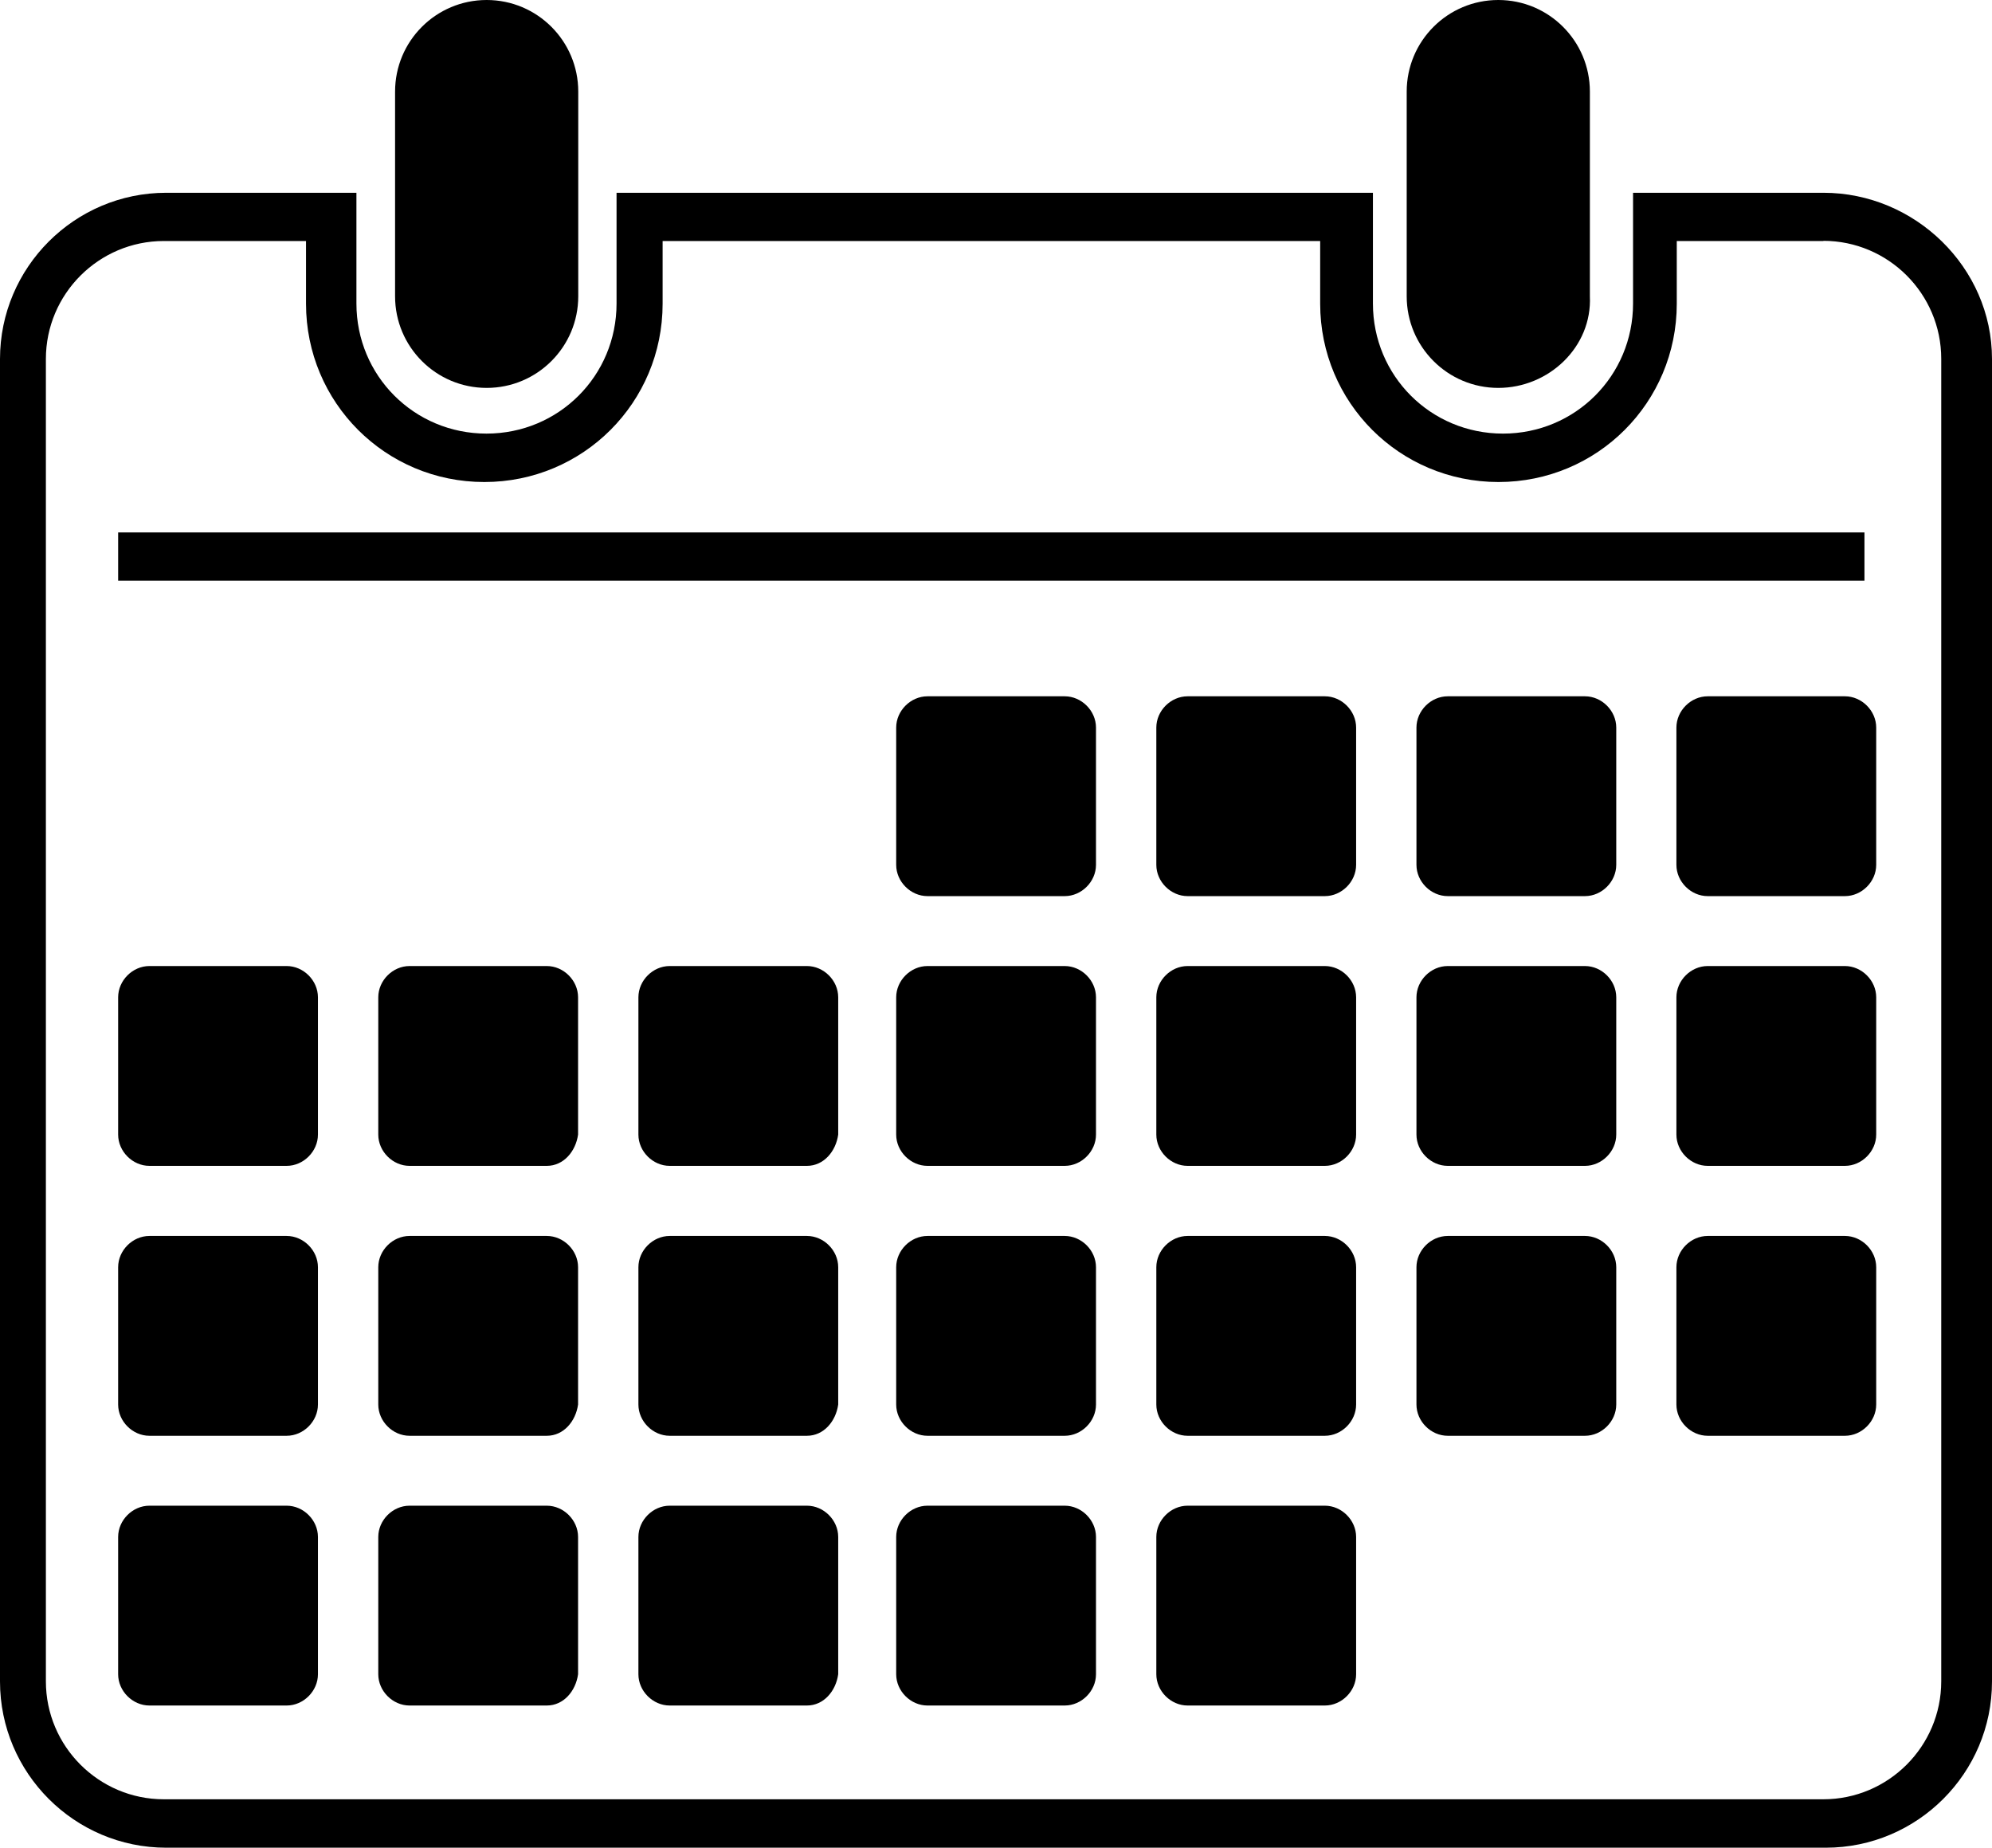 <?xml version="1.0" encoding="UTF-8"?>
<svg id="Layer_1" xmlns="http://www.w3.org/2000/svg" version="1.1" viewBox="0 0 1102.7 1022.7">
  <!-- Generator: Adobe Illustrator 29.2.1, SVG Export Plug-In . SVG Version: 2.1.0 Build 116)  -->
  <path d="M269.4,214.7c-28,0-50.7-22.7-50.7-50.7V50.7c0-28,22.7-50.7,50.7-50.7s50.7,22.7,50.7,50.7v113.3c0,28-22.7,50.7-50.7,50.7h0Z"/>
  <path d="M829.4,214.7c-28,0-50.7-22.7-50.7-50.7V50.7c0-28,22.7-50.7,50.7-50.7s50.7,22.7,50.7,50.7v113.3c1.3,28-22.7,50.7-50.7,50.7h0Z"/>
  <path d="M1009.3,133.3c36,0,65.3,29.3,65.3,65.3v732c0,36-29.3,65.3-65.3,65.3H90.7c-36,0-65.3-29.3-65.3-65.3V198.7c0-36,29.3-65.3,65.3-65.3h78.7v34.7c0,54.7,44,98.7,98.7,98.7s98.7-44,98.7-98.7v-34.7h364v34.7c0,54.7,44,98.7,98.7,98.7s98.7-44,98.7-98.7v-34.7h81.3M1009.3,106.7h-105.3v61.3c0,40-32,72-72,72s-72-32-72-72v-61.3h-418.7v61.3c0,40-32,72-72,72s-72-32-72-72v-61.3h-105.3C41.3,106.7,0,148,0,198.7v732c0,50.7,41.3,92,92,92h918.7c50.7,0,92-41.3,92-92V198.7c0-50.7-42.7-92-93.3-92h0Z"/>
  <path d="M65.4,294.7h966.7v26.7H65.4v-26.7Z"/>
  <path d="M589.4,496h-76c-9.3,0-17.3-8-17.3-17.3v-76c0-9.3,8-17.3,17.3-17.3h76c9.3,0,17.3,8,17.3,17.3v76c0,9.3-8,17.3-17.3,17.3h0Z"/>
  <path d="M733.4,496h-76c-9.3,0-17.3-8-17.3-17.3v-76c0-9.3,8-17.3,17.3-17.3h76c9.3,0,17.3,8,17.3,17.3v76c0,9.3-8,17.3-17.3,17.3h0Z"/>
  <path d="M877.4,496h-76c-9.3,0-17.3-8-17.3-17.3v-76c0-9.3,8-17.3,17.3-17.3h76c9.3,0,17.3,8,17.3,17.3v76c0,9.3-8,17.3-17.3,17.3h0Z"/>
  <path d="M1021.3,496h-76c-9.3,0-17.3-8-17.3-17.3v-76c0-9.3,8-17.3,17.3-17.3h76c9.3,0,17.3,8,17.3,17.3v76c0,9.3-8,17.3-17.3,17.3h0Z"/>
  <path d="M158.7,645.3h-76c-9.3,0-17.3-8-17.3-17.3v-76c0-9.3,8-17.3,17.3-17.3h76c9.3,0,17.3,8,17.3,17.3v76c0,9.3-8,17.3-17.3,17.3Z"/>
  <path d="M302.7,645.3h-76c-9.3,0-17.3-8-17.3-17.3v-76c0-9.3,8-17.3,17.3-17.3h76c9.3,0,17.3,8,17.3,17.3v76c-1.3,9.3-8,17.3-17.3,17.3Z"/>
  <path d="M446.7,645.3h-76c-9.3,0-17.3-8-17.3-17.3v-76c0-9.3,8-17.3,17.3-17.3h76c9.3,0,17.3,8,17.3,17.3v76c-1.3,9.3-8,17.3-17.3,17.3Z"/>
  <path d="M589.4,645.3h-76c-9.3,0-17.3-8-17.3-17.3v-76c0-9.3,8-17.3,17.3-17.3h76c9.3,0,17.3,8,17.3,17.3v76c0,9.3-8,17.3-17.3,17.3Z"/>
  <path d="M733.4,645.3h-76c-9.3,0-17.3-8-17.3-17.3v-76c0-9.3,8-17.3,17.3-17.3h76c9.3,0,17.3,8,17.3,17.3v76c0,9.3-8,17.3-17.3,17.3Z"/>
  <path d="M877.4,645.3h-76c-9.3,0-17.3-8-17.3-17.3v-76c0-9.3,8-17.3,17.3-17.3h76c9.3,0,17.3,8,17.3,17.3v76c0,9.3-8,17.3-17.3,17.3Z"/>
  <path d="M1021.3,645.3h-76c-9.3,0-17.3-8-17.3-17.3v-76c0-9.3,8-17.3,17.3-17.3h76c9.3,0,17.3,8,17.3,17.3v76c0,9.3-8,17.3-17.3,17.3h0Z"/>
  <path d="M158.7,794.7h-76c-9.3,0-17.3-8-17.3-17.3v-76c0-9.3,8-17.3,17.3-17.3h76c9.3,0,17.3,8,17.3,17.3v76c0,9.3-8,17.3-17.3,17.3h0Z"/>
  <path d="M302.7,794.7h-76c-9.3,0-17.3-8-17.3-17.3v-76c0-9.3,8-17.3,17.3-17.3h76c9.3,0,17.3,8,17.3,17.3v76c-1.3,9.3-8,17.3-17.3,17.3h0Z"/>
  <path d="M446.7,794.7h-76c-9.3,0-17.3-8-17.3-17.3v-76c0-9.3,8-17.3,17.3-17.3h76c9.3,0,17.3,8,17.3,17.3v76c-1.3,9.3-8,17.3-17.3,17.3h0Z"/>
  <path d="M589.4,794.7h-76c-9.3,0-17.3-8-17.3-17.3v-76c0-9.3,8-17.3,17.3-17.3h76c9.3,0,17.3,8,17.3,17.3v76c0,9.3-8,17.3-17.3,17.3h0Z"/>
  <path d="M733.4,794.7h-76c-9.3,0-17.3-8-17.3-17.3v-76c0-9.3,8-17.3,17.3-17.3h76c9.3,0,17.3,8,17.3,17.3v76c0,9.3-8,17.3-17.3,17.3h0Z"/>
  <path d="M877.4,794.7h-76c-9.3,0-17.3-8-17.3-17.3v-76c0-9.3,8-17.3,17.3-17.3h76c9.3,0,17.3,8,17.3,17.3v76c0,9.3-8,17.3-17.3,17.3h0Z"/>
  <path d="M1021.3,794.7h-76c-9.3,0-17.3-8-17.3-17.3v-76c0-9.3,8-17.3,17.3-17.3h76c9.3,0,17.3,8,17.3,17.3v76c0,9.3-8,17.3-17.3,17.3h0Z"/>
  <path d="M158.7,944h-76c-9.3,0-17.3-8-17.3-17.3v-76c0-9.3,8-17.3,17.3-17.3h76c9.3,0,17.3,8,17.3,17.3v76c0,9.3-8,17.3-17.3,17.3h0Z"/>
  <path d="M302.7,944h-76c-9.3,0-17.3-8-17.3-17.3v-76c0-9.3,8-17.3,17.3-17.3h76c9.3,0,17.3,8,17.3,17.3v76c-1.3,9.3-8,17.3-17.3,17.3h0Z"/>
  <path d="M446.7,944h-76c-9.3,0-17.3-8-17.3-17.3v-76c0-9.3,8-17.3,17.3-17.3h76c9.3,0,17.3,8,17.3,17.3v76c-1.3,9.3-8,17.3-17.3,17.3h0Z"/>
  <path d="M589.4,944h-76c-9.3,0-17.3-8-17.3-17.3v-76c0-9.3,8-17.3,17.3-17.3h76c9.3,0,17.3,8,17.3,17.3v76c0,9.3-8,17.3-17.3,17.3h0Z"/>
  <path d="M733.4,944h-76c-9.3,0-17.3-8-17.3-17.3v-76c0-9.3,8-17.3,17.3-17.3h76c9.3,0,17.3,8,17.3,17.3v76c0,9.3-8,17.3-17.3,17.3h0Z"/>
</svg>